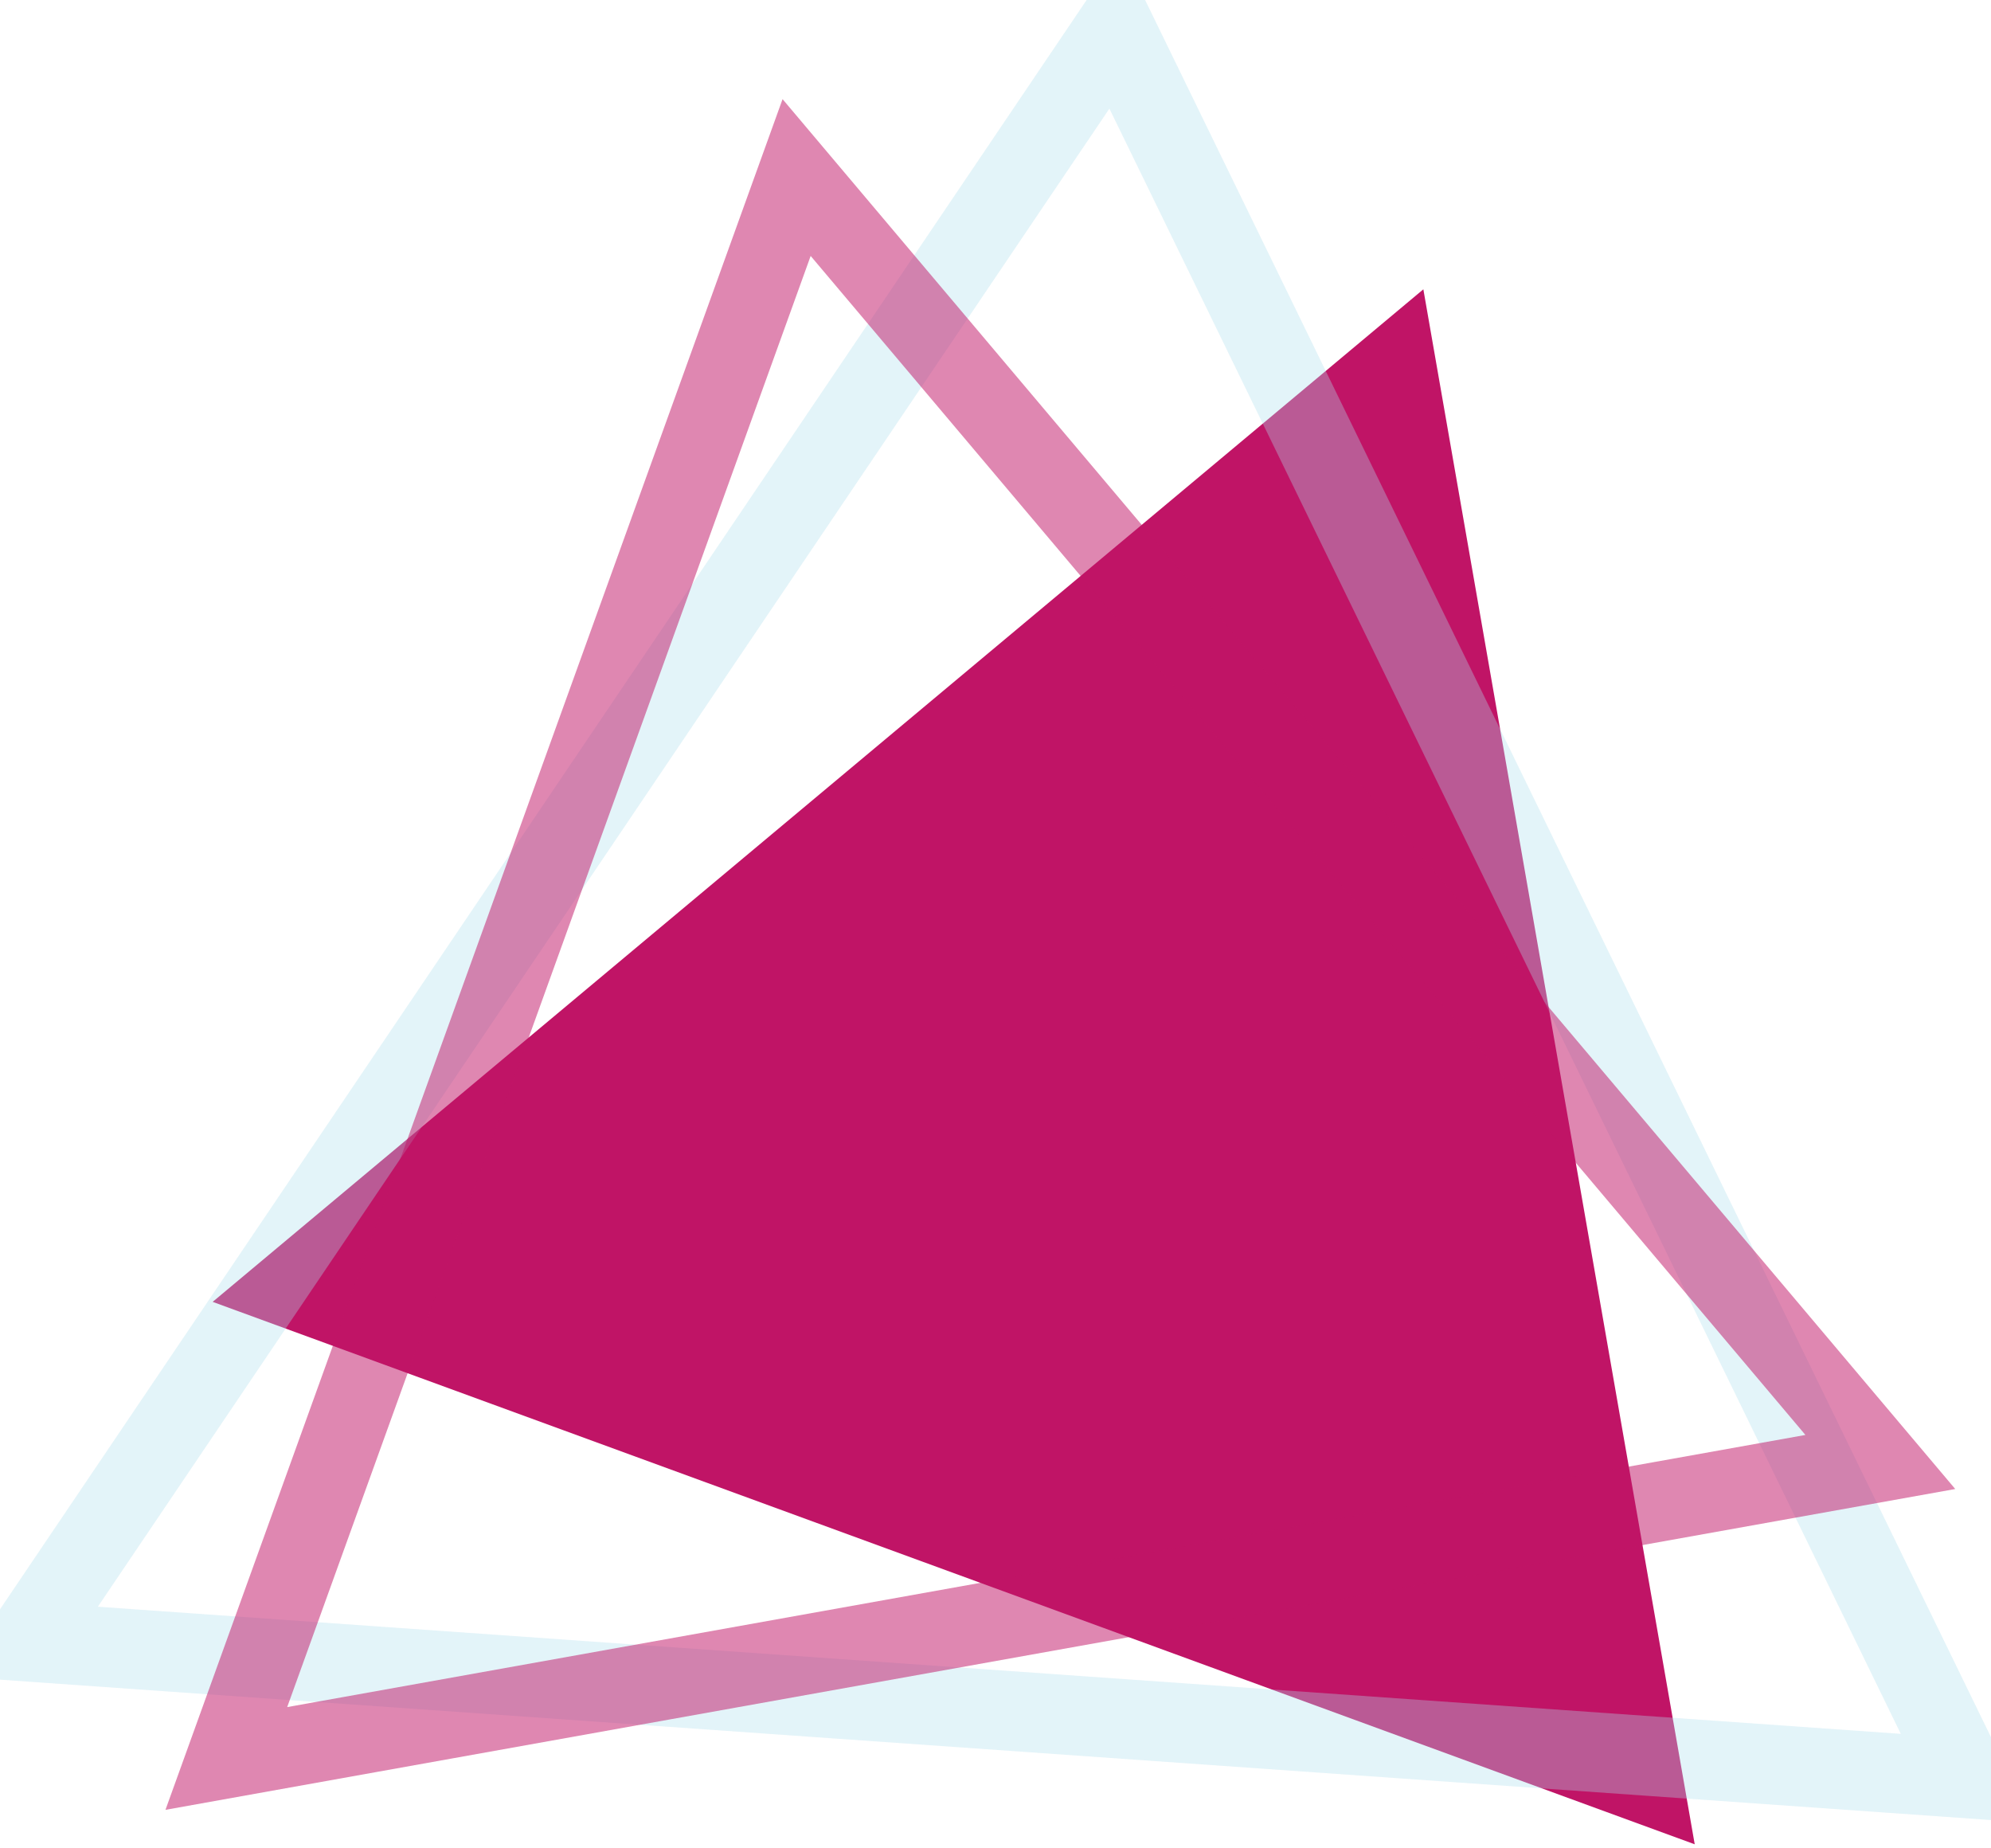 <svg width="500" height="464" viewBox="0 0 500 464" fill="none" xmlns="http://www.w3.org/2000/svg">
<g clip-path="url(#clip0)">
<path d="M53.406 326.874L425.595 463.069L357.446 72.642L53.406 326.874Z" fill="#C01466"/>
<g opacity="0.7">
<g opacity="0.7">
<path opacity="0.7" d="M280.011 7.317L6.594 412.175L493.92 446.532L280.011 7.317Z" stroke="#B0DEED" stroke-width="20" stroke-miterlimit="10"/>
</g>
</g>
<g opacity="0.8">
<g opacity="0.8">
<path opacity="0.8" d="M200.053 44.578L56.838 441.519L472.208 367.077L200.053 44.578Z" stroke="#C01466" stroke-width="20" stroke-miterlimit="10"/>
</g>
</g>
</g>
<defs>
<clipPath id="clip0">
<rect width="500" height="463.069" fill="white"/>
</clipPath>
</defs>
</svg>
